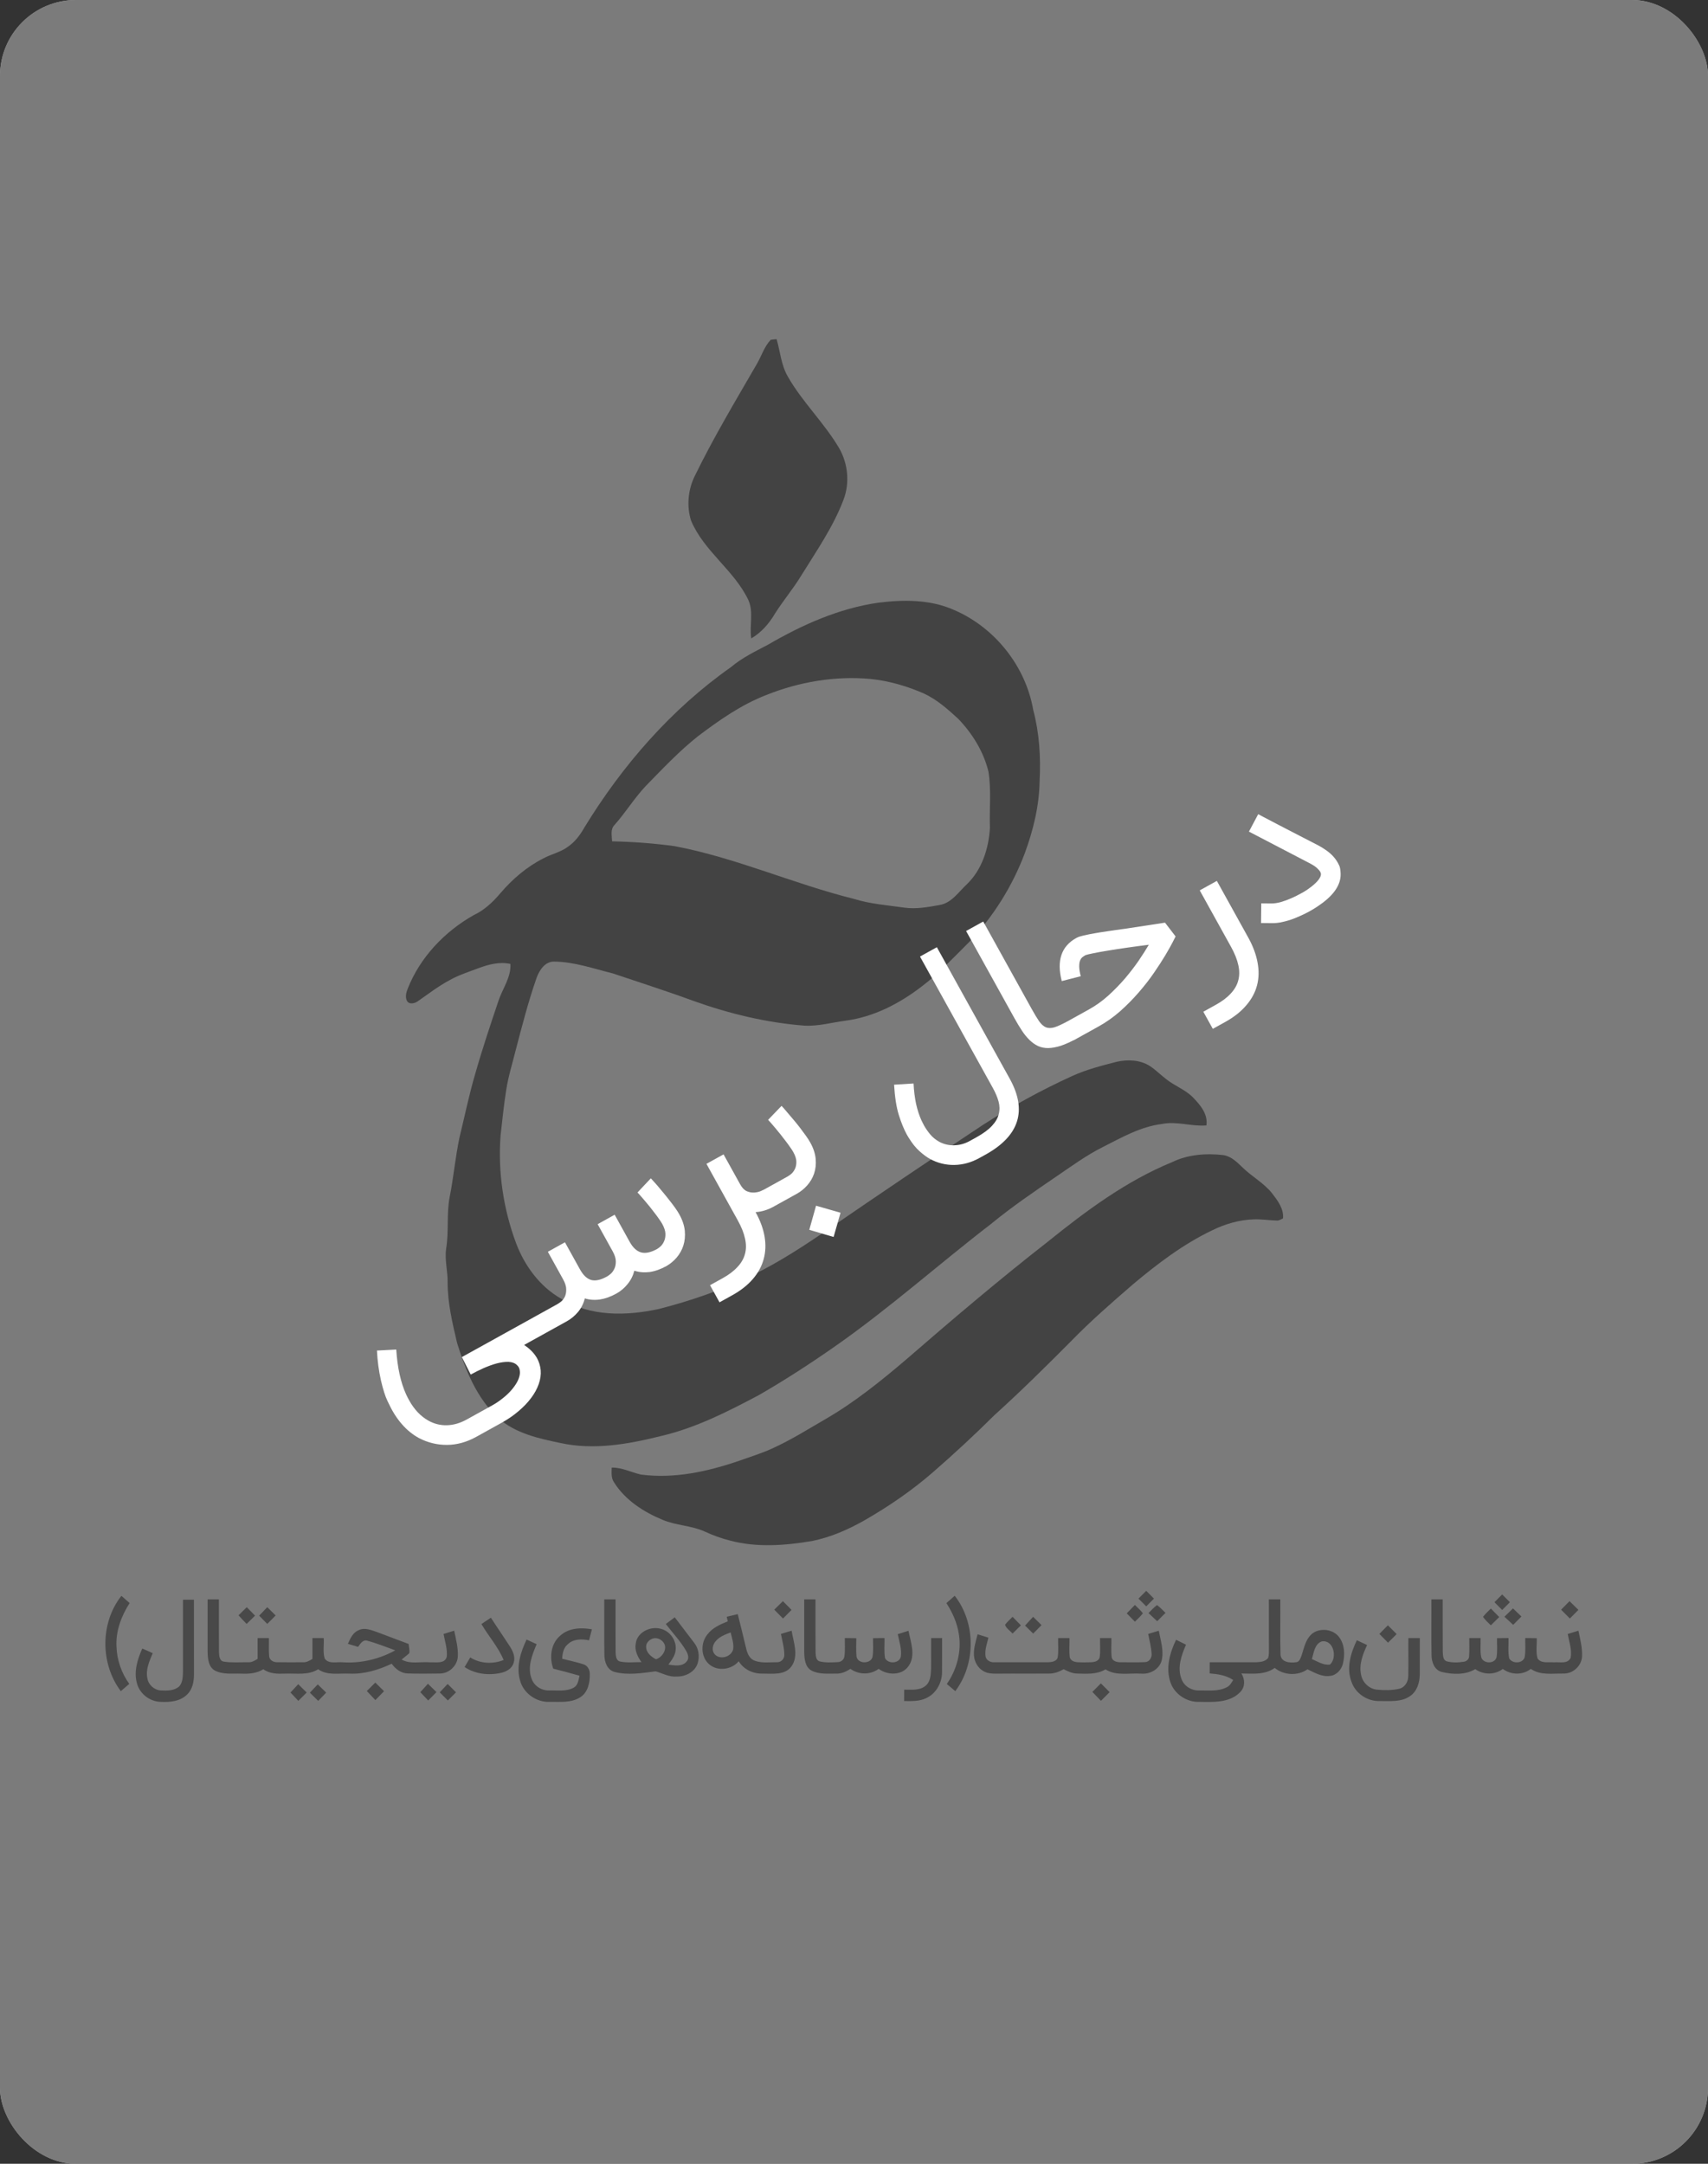 <svg width="90" height="114" viewBox="0 0 90 114" fill="none" xmlns="http://www.w3.org/2000/svg">
<rect x="0" y="0" width="90" height="114" fill="#333333" stroke="none"/>
<rect width="90" height="114" rx="4" fill="white"/>
<path d="M40.609 17.904C40.712 17.888 40.817 17.876 40.923 17.87C41.113 18.528 41.163 19.239 41.514 19.842C42.282 21.188 43.425 22.269 44.212 23.603C44.685 24.418 44.786 25.447 44.447 26.33C43.9 27.776 43.006 29.05 42.199 30.358C41.783 31.035 41.269 31.645 40.843 32.316C40.533 32.845 40.121 33.324 39.587 33.635C39.478 32.968 39.721 32.262 39.437 31.622C38.69 30.041 37.091 29.048 36.413 27.426C36.175 26.669 36.253 25.82 36.596 25.106C37.582 23.079 38.743 21.143 39.871 19.193C40.124 18.767 40.265 18.269 40.609 17.904Z" fill="#737373"/>
<path d="M46.273 31.755C47.605 31.586 49.022 31.578 50.27 32.136C52.417 33.056 54.043 35.096 54.443 37.399C54.767 38.62 54.847 39.893 54.78 41.151C54.761 42.455 54.446 43.74 53.997 44.96C53.341 46.698 52.335 48.305 51.051 49.65C50.237 50.453 49.462 51.304 48.543 51.992C47.383 52.881 46.033 53.578 44.571 53.773C43.842 53.868 43.118 54.078 42.377 54.036C40.385 53.882 38.429 53.408 36.551 52.737C35.146 52.22 33.719 51.768 32.301 51.288C31.278 51.035 30.264 50.673 29.199 50.662C28.718 50.655 28.425 51.111 28.277 51.511C27.84 52.763 27.509 54.047 27.174 55.328C27.002 56.025 26.784 56.711 26.675 57.422C26.548 58.222 26.466 59.029 26.376 59.834C26.233 61.759 26.525 63.711 27.201 65.518C27.653 66.7 28.448 67.784 29.56 68.418C31.092 69.377 33.014 69.337 34.723 68.963C36.428 68.528 38.101 67.949 39.679 67.168C41.089 66.479 42.403 65.615 43.696 64.729C46.367 62.892 49.056 61.081 51.759 59.289C53.272 58.31 54.854 57.437 56.496 56.692C57.248 56.348 58.052 56.145 58.851 55.939C59.429 55.812 60.077 55.837 60.589 56.163C60.892 56.362 61.147 56.624 61.435 56.843C61.877 57.205 62.438 57.395 62.846 57.803C63.236 58.2 63.659 58.692 63.569 59.293C62.783 59.361 62.008 59.057 61.225 59.218C60.098 59.357 59.1 59.932 58.104 60.436C57.241 60.869 56.459 61.443 55.663 61.984C54.488 62.785 53.312 63.587 52.213 64.49C49.463 66.606 46.871 68.925 44.026 70.915C42.717 71.831 41.374 72.702 39.989 73.501C38.344 74.373 36.661 75.232 34.835 75.657C33.114 76.086 31.298 76.413 29.537 76.027C28.378 75.787 27.147 75.518 26.243 74.701C25.119 73.657 24.529 72.191 24.085 70.755C23.84 69.71 23.587 68.654 23.587 67.575C23.597 66.976 23.423 66.381 23.509 65.783C23.659 64.885 23.523 63.967 23.693 63.072C23.9 62.036 23.991 60.981 24.208 59.946C24.482 58.829 24.71 57.699 25.036 56.593C25.407 55.287 25.838 53.998 26.272 52.712C26.486 52.072 26.937 51.491 26.895 50.785C26.324 50.657 25.743 50.813 25.208 51.01C24.69 51.208 24.158 51.374 23.674 51.65C23.088 51.964 22.562 52.373 22.018 52.75C21.854 52.869 21.562 52.942 21.441 52.728C21.346 52.529 21.4 52.295 21.479 52.101C22.13 50.444 23.421 49.083 24.962 48.214C25.524 47.952 25.978 47.52 26.374 47.051C27.006 46.313 27.756 45.667 28.627 45.228C29.052 44.995 29.547 44.901 29.939 44.602C30.305 44.348 30.575 43.983 30.792 43.599C32.793 40.326 35.367 37.366 38.514 35.15C39.097 34.657 39.787 34.324 40.458 33.972C42.256 32.925 44.199 32.053 46.273 31.755ZM40.378 36.617C39.063 37.126 37.903 37.94 36.785 38.784C35.793 39.569 34.925 40.493 34.042 41.395C33.429 42.04 32.967 42.809 32.374 43.471C32.154 43.703 32.243 44.041 32.253 44.327C33.359 44.351 34.466 44.429 35.562 44.583C38.795 45.196 41.815 46.569 45.001 47.36C45.86 47.629 46.762 47.691 47.648 47.819C48.275 47.909 48.906 47.789 49.523 47.679C50.154 47.565 50.514 46.986 50.954 46.581C51.749 45.813 52.099 44.694 52.162 43.615C52.126 42.628 52.243 41.632 52.084 40.652C51.829 39.602 51.237 38.646 50.493 37.872C49.943 37.364 49.371 36.859 48.688 36.54C47.791 36.148 46.842 35.87 45.868 35.771C44.005 35.6 42.111 35.923 40.378 36.617Z" fill="#737373"/>
<path d="M61.764 61.227C62.598 60.822 63.556 60.753 64.467 60.858C64.89 60.925 65.2 61.247 65.496 61.53C65.987 62.005 66.61 62.337 67.038 62.88C67.329 63.262 67.654 63.682 67.606 64.194C67.496 64.241 67.39 64.321 67.264 64.305C66.868 64.294 66.473 64.229 66.076 64.243C65.301 64.266 64.541 64.488 63.849 64.832C62.336 65.558 60.991 66.582 59.711 67.655C58.587 68.625 57.467 69.603 56.431 70.667C55.118 71.988 53.794 73.299 52.41 74.548C51.359 75.592 50.271 76.6 49.153 77.572C48.045 78.535 46.83 79.365 45.559 80.096C44.696 80.587 43.772 80.99 42.795 81.189C41.37 81.428 39.887 81.543 38.474 81.168C38.017 81.054 37.573 80.892 37.146 80.696C36.436 80.367 35.626 80.378 34.909 80.071C33.905 79.655 32.939 79.03 32.352 78.094C32.197 77.867 32.227 77.582 32.233 77.323C32.775 77.309 33.259 77.574 33.776 77.689C35.524 77.919 37.283 77.533 38.932 76.968C39.538 76.75 40.159 76.565 40.744 76.29C41.706 75.849 42.604 75.284 43.518 74.754C45.032 73.876 46.401 72.774 47.729 71.643C50.175 69.523 52.641 67.426 55.193 65.435C57.219 63.802 59.339 62.222 61.764 61.227Z" fill="#737373"/>
<path opacity="0.89" d="M59.989 84.224C60.125 84.086 60.261 83.949 60.399 83.814C60.535 83.95 60.67 84.087 60.806 84.224C60.67 84.36 60.535 84.496 60.399 84.633C60.261 84.496 60.125 84.361 59.989 84.224Z" fill="#737373"/>
<path opacity="0.89" d="M78.747 84.413C78.881 84.276 79.017 84.141 79.153 84.005C79.29 84.141 79.426 84.277 79.562 84.414C79.426 84.551 79.29 84.687 79.154 84.823C79.017 84.687 78.881 84.55 78.747 84.413Z" fill="#737373"/>
<path opacity="0.89" d="M6.365 89.1C5.281 87.657 5.274 85.5 6.397 84.078C6.542 84.203 6.686 84.33 6.831 84.457C6.393 85.143 6.088 85.945 6.14 86.771C6.163 87.469 6.406 88.151 6.811 88.717C6.663 88.845 6.515 88.973 6.365 89.1Z" fill="#737373"/>
<path opacity="0.89" d="M49.868 84.461C50.013 84.331 50.159 84.202 50.307 84.074C51.423 85.502 51.424 87.655 50.338 89.099C50.188 88.974 50.039 88.848 49.89 88.723C50.42 87.966 50.675 87.005 50.524 86.088C50.434 85.503 50.189 84.954 49.868 84.461Z" fill="#737373"/>
<path opacity="0.89" d="M9.641 84.284C9.834 84.283 10.026 84.283 10.219 84.284C10.22 85.595 10.218 86.907 10.221 88.219C10.221 88.59 10.148 88.993 9.872 89.264C9.513 89.638 8.957 89.69 8.468 89.664C7.906 89.654 7.373 89.25 7.222 88.707C7.039 88.079 7.24 87.429 7.497 86.855C7.682 86.933 7.866 87.015 8.048 87.1C7.872 87.517 7.666 87.965 7.766 88.428C7.821 88.768 8.132 89.044 8.474 89.062C8.805 89.078 9.184 89.085 9.445 88.846C9.619 88.654 9.63 88.377 9.641 88.133C9.642 86.85 9.64 85.567 9.641 84.284Z" fill="#737373"/>
<path opacity="0.89" d="M10.94 84.265C11.138 84.264 11.337 84.264 11.535 84.265C11.537 85.188 11.531 86.111 11.538 87.033C11.546 87.223 11.555 87.511 11.798 87.545C12.217 87.611 12.645 87.573 13.067 87.578C13.256 87.591 13.422 87.497 13.575 87.398C13.572 87.032 13.574 86.668 13.574 86.304C13.772 86.303 13.971 86.303 14.169 86.304C14.176 86.624 14.153 86.946 14.183 87.265C14.203 87.463 14.403 87.577 14.588 87.575C15.043 87.586 15.499 87.579 15.955 87.578C16.143 87.592 16.309 87.497 16.463 87.401C16.462 87.035 16.463 86.67 16.463 86.304C16.661 86.303 16.86 86.303 17.058 86.304C17.082 86.661 17.003 87.037 17.11 87.382C17.322 87.693 17.761 87.544 18.078 87.581C19.034 87.641 19.992 87.409 20.829 86.949C20.341 86.777 19.86 86.576 19.359 86.445C19.121 86.365 18.985 86.609 18.868 86.766C18.689 86.713 18.51 86.66 18.332 86.607C18.457 86.328 18.592 86.01 18.897 85.889C19.217 85.726 19.571 85.889 19.882 85.993C20.431 86.201 20.981 86.409 21.532 86.614C21.542 86.773 21.599 86.938 21.567 87.098C21.442 87.221 21.294 87.318 21.161 87.434C21.618 87.696 22.163 87.535 22.662 87.581C22.962 87.565 23.446 87.679 23.542 87.28C23.582 86.875 23.442 86.479 23.372 86.085C23.559 86.028 23.746 85.971 23.933 85.915C24.024 86.364 24.149 86.817 24.124 87.28C24.094 87.764 23.661 88.174 23.174 88.171C22.609 88.179 22.044 88.185 21.48 88.167C21.127 88.158 20.837 87.929 20.639 87.654C19.947 87.981 19.192 88.211 18.419 88.177C17.866 88.146 17.249 88.293 16.765 87.946C16.241 88.281 15.601 88.151 15.016 88.177C14.624 88.192 14.208 88.188 13.877 87.946C13.534 88.161 13.126 88.196 12.73 88.178C12.26 88.158 11.747 88.242 11.315 88.01C10.978 87.815 10.95 87.382 10.94 87.034C10.939 86.112 10.942 85.188 10.94 84.265Z" fill="#737373"/>
<path opacity="0.89" d="M31.841 84.265C32.039 84.264 32.237 84.264 32.435 84.265C32.437 85.189 32.431 86.112 32.439 87.036C32.448 87.22 32.452 87.498 32.684 87.54C33.05 87.615 33.429 87.57 33.799 87.57C33.601 87.29 33.434 86.963 33.497 86.609C33.556 86.007 34.262 85.66 34.809 85.812C35.299 85.925 35.665 86.436 35.6 86.936C35.579 87.232 35.385 87.469 35.22 87.701C35.538 87.744 35.943 87.825 36.179 87.54C36.336 87.379 36.25 87.136 36.152 86.97C35.851 86.461 35.443 86.028 35.084 85.562C35.24 85.444 35.397 85.326 35.554 85.209C35.893 85.657 36.233 86.105 36.576 86.549C36.813 86.844 36.875 87.257 36.767 87.616C36.629 88.084 36.128 88.339 35.663 88.33C35.269 88.365 34.919 88.168 34.556 88.055C33.839 88.145 33.096 88.275 32.384 88.088C31.995 87.984 31.848 87.561 31.848 87.198C31.828 86.221 31.847 85.242 31.841 84.265ZM34.318 86.363C34.166 86.438 34.032 86.592 34.049 86.772C34.048 87.076 34.321 87.295 34.569 87.421C34.854 87.33 35.1 87.007 35.038 86.695C34.96 86.403 34.593 86.207 34.318 86.363Z" fill="#737373"/>
<path opacity="0.89" d="M42.376 84.265C42.574 84.264 42.772 84.264 42.971 84.265C42.972 85.187 42.966 86.109 42.974 87.031C42.989 87.199 42.974 87.436 43.158 87.522C43.48 87.611 43.823 87.587 44.154 87.569C44.316 87.567 44.468 87.439 44.494 87.28C44.539 86.955 44.512 86.626 44.516 86.301C44.717 86.303 44.92 86.304 45.122 86.309C45.123 86.629 45.1 86.951 45.132 87.271C45.192 87.682 45.902 87.682 45.979 87.278C46.03 86.958 45.999 86.631 46.002 86.309C46.203 86.305 46.406 86.303 46.608 86.301C46.616 86.654 46.576 87.013 46.636 87.364C46.805 87.682 47.386 87.653 47.468 87.28C47.523 86.879 47.384 86.484 47.305 86.097C47.493 86.035 47.682 85.975 47.872 85.918C47.986 86.514 48.263 87.215 47.882 87.768C47.533 88.289 46.766 88.272 46.299 87.924C45.862 88.252 45.25 88.243 44.811 87.924C44.593 88.069 44.346 88.183 44.078 88.176C43.637 88.171 43.156 88.227 42.752 88.011C42.411 87.814 42.384 87.376 42.376 87.026C42.374 86.106 42.377 85.185 42.376 84.265Z" fill="#737373"/>
<path opacity="0.89" d="M66.86 84.265C67.06 84.264 67.262 84.264 67.464 84.265C67.473 85.238 67.446 86.213 67.475 87.185C67.511 87.581 67.972 87.62 68.28 87.578C68.465 87.579 68.523 87.374 68.579 87.236C68.719 86.815 68.799 86.326 69.179 86.043C69.602 85.747 70.267 85.841 70.573 86.267C70.86 86.659 70.871 87.185 70.766 87.642C70.689 87.968 70.427 88.263 70.082 88.297C69.652 88.359 69.266 88.123 68.894 87.948C68.398 88.309 67.638 88.269 67.17 87.875C66.66 88.248 66.006 88.18 65.411 88.168C65.614 88.476 65.616 88.903 65.334 89.165C64.775 89.729 63.923 89.672 63.193 89.664C62.534 89.689 61.881 89.257 61.672 88.627C61.416 87.883 61.641 87.076 61.971 86.393C62.145 86.479 62.32 86.566 62.495 86.652C62.251 87.212 62.02 87.863 62.259 88.465C62.397 88.842 62.79 89.076 63.184 89.063C63.665 89.055 64.18 89.127 64.626 88.902C64.798 88.829 64.887 88.66 64.981 88.512C64.614 88.264 64.172 88.199 63.741 88.165C63.742 87.969 63.742 87.772 63.743 87.578C64.551 87.577 65.359 87.581 66.168 87.579C66.4 87.567 66.677 87.55 66.826 87.344C66.871 87.185 66.86 87.017 66.864 86.856C66.857 85.992 66.864 85.129 66.86 84.265ZM69.128 87.41C69.432 87.537 69.737 87.75 70.083 87.697C70.479 87.339 70.276 86.382 69.652 86.478C69.272 86.608 69.228 87.076 69.128 87.41Z" fill="#737373"/>
<path opacity="0.89" d="M75.426 84.265C75.624 84.264 75.822 84.264 76.02 84.265C76.022 85.187 76.016 86.109 76.024 87.031C76.038 87.198 76.025 87.43 76.202 87.519C76.498 87.607 76.818 87.598 77.121 87.552C77.268 87.537 77.405 87.426 77.41 87.272C77.438 86.95 77.417 86.626 77.42 86.303H78.019C78.026 86.631 77.986 86.965 78.047 87.289C78.119 87.659 78.754 87.689 78.855 87.321C78.916 86.987 78.874 86.644 78.882 86.308C79.083 86.304 79.285 86.303 79.488 86.301C79.498 86.654 79.451 87.016 79.522 87.365C79.68 87.68 80.277 87.655 80.345 87.281C80.395 86.957 80.364 86.627 80.37 86.301C80.571 86.303 80.773 86.304 80.975 86.309C80.992 86.663 80.918 87.034 81.019 87.379C81.207 87.654 81.597 87.558 81.882 87.582C82.177 87.554 82.622 87.686 82.765 87.332C82.838 86.913 82.68 86.496 82.609 86.087C82.797 86.029 82.985 85.971 83.172 85.913C83.264 86.361 83.385 86.814 83.363 87.275C83.337 87.771 82.888 88.181 82.393 88.172C81.814 88.162 81.17 88.282 80.663 87.926C80.241 88.267 79.616 88.248 79.188 87.93C78.761 88.252 78.17 88.247 77.737 87.941C77.207 88.254 76.549 88.225 75.97 88.089C75.582 87.986 75.432 87.563 75.433 87.199C75.413 86.221 75.432 85.243 75.426 84.265Z" fill="#737373"/>
<path opacity="0.89" d="M40.797 84.806C40.949 84.656 41.101 84.506 41.254 84.358C41.405 84.512 41.557 84.665 41.709 84.819C41.559 84.97 41.408 85.121 41.259 85.274C41.105 85.117 40.951 84.961 40.797 84.806Z" fill="#737373"/>
<path opacity="0.89" d="M82.703 84.358C82.861 84.509 83.016 84.662 83.171 84.817C83.02 84.968 82.87 85.12 82.721 85.273C82.567 85.117 82.413 84.963 82.26 84.808C82.407 84.658 82.555 84.508 82.703 84.358Z" fill="#737373"/>
<path opacity="0.89" d="M60.519 84.987C60.664 84.841 60.801 84.688 60.965 84.564C61.129 84.684 61.269 84.833 61.414 84.976C61.268 85.122 61.122 85.269 60.975 85.415C60.824 85.27 60.672 85.128 60.519 84.987Z" fill="#737373"/>
<path opacity="0.89" d="M59.371 85C59.513 84.851 59.656 84.703 59.801 84.558C59.945 84.7 60.096 84.837 60.224 84.996C60.1 85.158 59.949 85.299 59.801 85.439C59.658 85.293 59.513 85.146 59.371 85Z" fill="#737373"/>
<path opacity="0.89" d="M12.568 85.104C12.713 84.959 12.857 84.817 13.003 84.675C13.149 84.822 13.294 84.971 13.439 85.122C13.291 85.267 13.143 85.413 12.995 85.559C12.851 85.409 12.707 85.258 12.568 85.104Z" fill="#737373"/>
<path opacity="0.89" d="M13.656 85.123C13.8 84.975 13.941 84.824 14.082 84.675C14.23 84.82 14.377 84.966 14.525 85.112C14.379 85.262 14.231 85.41 14.083 85.558C13.94 85.413 13.797 85.269 13.656 85.123Z" fill="#737373"/>
<path opacity="0.89" d="M79.273 85.179C79.421 85.03 79.572 84.884 79.724 84.739C79.874 84.88 80.022 85.022 80.169 85.168C80.023 85.313 79.878 85.459 79.733 85.606C79.58 85.462 79.427 85.32 79.273 85.179Z" fill="#737373"/>
<path opacity="0.89" d="M78.144 85.183C78.268 85.026 78.416 84.889 78.557 84.747C78.705 84.895 78.853 85.044 78.999 85.195C78.851 85.34 78.704 85.485 78.557 85.632C78.411 85.489 78.257 85.352 78.144 85.183Z" fill="#737373"/>
<path opacity="0.89" d="M38.293 85.179C38.486 85.133 38.68 85.087 38.875 85.043C39.025 85.647 39.176 86.251 39.319 86.857C39.378 87.119 39.501 87.405 39.777 87.499C40.145 87.631 40.547 87.575 40.931 87.575C41.139 87.591 41.327 87.414 41.328 87.207C41.33 86.826 41.222 86.457 41.15 86.084C41.338 86.028 41.525 85.971 41.712 85.914C41.813 86.523 42.1 87.233 41.706 87.793C41.351 88.279 40.691 88.172 40.169 88.175C39.674 88.187 39.184 87.952 38.925 87.524C38.553 87.97 37.825 88.072 37.375 87.69C36.915 87.302 36.907 86.543 37.288 86.097C37.55 85.754 37.959 85.579 38.348 85.422C38.334 85.361 38.306 85.24 38.293 85.179ZM37.683 86.503C37.54 86.686 37.496 86.976 37.662 87.16C37.95 87.478 38.57 87.286 38.637 86.865C38.67 86.57 38.563 86.286 38.5 86.004C38.203 86.121 37.879 86.236 37.683 86.503Z" fill="#737373"/>
<path opacity="0.89" d="M25.368 85.564C25.533 85.451 25.699 85.34 25.866 85.229C26.192 85.738 26.538 86.233 26.866 86.74C27.026 86.993 27.168 87.302 27.067 87.605C26.984 87.903 26.69 88.073 26.405 88.136C25.757 88.279 25.041 88.207 24.481 87.829C24.581 87.659 24.68 87.491 24.779 87.323C25.299 87.653 25.971 87.687 26.537 87.459C26.254 86.768 25.74 86.206 25.368 85.564Z" fill="#737373"/>
<path opacity="0.89" d="M52.959 85.601C53.077 85.447 53.219 85.317 53.356 85.182C53.503 85.33 53.65 85.48 53.795 85.632C53.648 85.776 53.501 85.922 53.354 86.067C53.225 85.914 53.016 85.794 52.959 85.601Z" fill="#737373"/>
<path opacity="0.89" d="M54.012 85.643C54.154 85.49 54.295 85.336 54.438 85.184C54.586 85.329 54.733 85.475 54.881 85.621C54.735 85.77 54.589 85.919 54.442 86.067C54.298 85.925 54.155 85.783 54.012 85.643Z" fill="#737373"/>
<path opacity="0.89" d="M72.683 86.083C72.832 85.931 72.981 85.78 73.132 85.63C73.285 85.784 73.44 85.937 73.594 86.093C73.443 86.244 73.291 86.395 73.139 86.547C72.988 86.39 72.835 86.236 72.683 86.083Z" fill="#737373"/>
<path opacity="0.89" d="M29.536 86.162C29.985 85.76 30.625 85.743 31.19 85.84C31.14 86.033 31.089 86.226 31.039 86.421C30.658 86.34 30.213 86.345 29.915 86.631C29.69 86.817 29.637 87.116 29.622 87.392C30 87.493 30.385 87.564 30.755 87.689C30.971 87.76 31.086 87.99 31.079 88.208C31.087 88.653 30.977 89.176 30.568 89.426C30.087 89.732 29.493 89.654 28.953 89.664C28.267 89.691 27.595 89.22 27.409 88.556C27.186 87.821 27.429 87.049 27.747 86.381C27.923 86.461 28.101 86.542 28.277 86.626C28.035 87.197 27.771 87.853 28.021 88.468C28.159 88.843 28.552 89.076 28.945 89.063C29.378 89.051 29.852 89.133 30.244 88.907C30.463 88.778 30.479 88.506 30.538 88.287C30.079 88.155 29.617 88.031 29.153 87.915C28.94 87.321 29.024 86.58 29.536 86.162Z" fill="#737373"/>
<path opacity="0.89" d="M60.501 86.084C60.687 86.027 60.874 85.971 61.061 85.915C61.155 86.433 61.343 86.971 61.208 87.499C61.076 87.958 60.589 88.218 60.129 88.177C59.504 88.135 58.814 88.312 58.253 87.953C57.799 88.227 57.252 88.186 56.744 88.172C56.492 88.167 56.266 88.052 56.047 87.944C55.814 88.078 55.557 88.176 55.285 88.174C54.407 88.182 53.529 88.169 52.651 88.178C52.371 88.177 52.068 88.194 51.818 88.044C51.518 87.875 51.337 87.54 51.32 87.202C51.302 86.826 51.419 86.462 51.513 86.103C51.702 86.163 51.892 86.224 52.082 86.283C52.007 86.609 51.877 86.939 51.933 87.278C51.976 87.485 52.199 87.591 52.398 87.579C53.334 87.58 54.27 87.579 55.207 87.579C55.404 87.574 55.695 87.541 55.737 87.302C55.783 86.971 55.748 86.636 55.755 86.304H56.355C56.36 86.644 56.327 86.987 56.371 87.326C56.487 87.64 56.888 87.567 57.154 87.585C57.419 87.563 57.838 87.644 57.945 87.32C57.991 86.984 57.958 86.643 57.964 86.304H58.563C58.569 86.643 58.538 86.985 58.579 87.323C58.621 87.519 58.851 87.577 59.026 87.577C59.465 87.577 59.906 87.593 60.344 87.569C60.57 87.56 60.707 87.321 60.681 87.114C60.658 86.765 60.569 86.425 60.501 86.084Z" fill="#737373"/>
<path opacity="0.89" d="M49.063 86.305C49.255 86.303 49.448 86.303 49.642 86.303C49.637 86.913 49.648 87.524 49.639 88.135C49.626 88.682 49.316 89.235 48.807 89.466C48.446 89.646 48.033 89.623 47.642 89.621C47.642 89.421 47.643 89.221 47.644 89.021C48.018 89.017 48.448 89.078 48.761 88.825C49.022 88.624 49.045 88.268 49.06 87.965C49.071 87.411 49.059 86.858 49.063 86.305Z" fill="#737373"/>
<path opacity="0.89" d="M74.212 86.304C74.412 86.303 74.614 86.303 74.816 86.303C74.81 86.942 74.82 87.582 74.813 88.221C74.807 88.653 74.665 89.126 74.283 89.372C73.819 89.688 73.232 89.615 72.701 89.621C72.058 89.644 71.423 89.224 71.216 88.611C70.934 87.884 71.174 87.088 71.496 86.417C71.675 86.5 71.856 86.585 72.035 86.671C71.814 87.156 71.6 87.689 71.719 88.231C71.789 88.636 72.136 88.975 72.547 89.02C72.938 89.057 73.342 89.063 73.727 88.975C74.031 88.906 74.207 88.597 74.207 88.3C74.222 87.635 74.205 86.97 74.212 86.304Z" fill="#737373"/>
<path opacity="0.89" d="M19.328 89.094C19.477 88.945 19.626 88.796 19.776 88.648C19.929 88.799 20.082 88.951 20.236 89.103C20.085 89.26 19.933 89.416 19.779 89.57C19.631 89.409 19.479 89.251 19.328 89.094Z" fill="#737373"/>
<path opacity="0.89" d="M22.549 88.71C22.701 88.855 22.851 89.002 23 89.15L22.562 89.591C22.425 89.443 22.287 89.298 22.148 89.154C22.282 89.007 22.417 88.859 22.549 88.71Z" fill="#737373"/>
<path opacity="0.89" d="M57.56 89.14C57.709 88.988 57.858 88.838 58.008 88.689C58.162 88.842 58.317 88.997 58.471 89.152C58.318 89.304 58.166 89.457 58.013 89.609C57.863 89.45 57.712 89.294 57.56 89.14Z" fill="#737373"/>
<path opacity="0.89" d="M15.306 89.172C15.443 89.026 15.579 88.879 15.715 88.733C15.864 88.879 16.012 89.025 16.16 89.172C16.013 89.319 15.866 89.466 15.719 89.612C15.584 89.462 15.445 89.316 15.306 89.172Z" fill="#737373"/>
<path opacity="0.89" d="M16.328 89.18C16.465 89.033 16.603 88.887 16.743 88.743C16.892 88.887 17.04 89.033 17.189 89.177C17.049 89.323 16.908 89.468 16.767 89.613C16.619 89.47 16.473 89.326 16.328 89.18Z" fill="#737373"/>
<path opacity="0.89" d="M23.17 89.162C23.307 89.012 23.447 88.865 23.588 88.72C23.735 88.866 23.881 89.014 24.029 89.162C23.886 89.303 23.743 89.447 23.599 89.59C23.456 89.447 23.312 89.303 23.17 89.162Z" fill="#737373"/>
<rect width="90" height="114" rx="4" fill="url(#paint0_linear)" fill-opacity="0.6"/>
<path d="M27.618 70.859C27.896 71.046 28.106 71.252 28.248 71.477L28.29 71.541C28.404 71.748 28.471 71.967 28.491 72.197C28.51 72.427 28.476 72.669 28.387 72.922C28.299 73.174 28.164 73.419 27.984 73.657C27.805 73.897 27.586 74.127 27.325 74.346C27.066 74.569 26.774 74.77 26.45 74.95L25.09 75.704C24.587 75.982 24.075 76.123 23.552 76.125C23.03 76.128 22.534 76.006 22.065 75.759C21.741 75.581 21.451 75.345 21.192 75.051C20.992 74.826 20.814 74.571 20.657 74.288C20.611 74.205 20.531 74.046 20.417 73.81C20.301 73.571 20.186 73.21 20.073 72.728C19.963 72.245 19.892 71.72 19.862 71.155L20.88 71.102C20.94 72.05 21.114 72.841 21.404 73.475C21.454 73.58 21.505 73.681 21.558 73.776C21.826 74.26 22.163 74.615 22.568 74.844C22.876 75.018 23.204 75.1 23.552 75.09C23.904 75.079 24.248 74.979 24.585 74.792L25.944 74.039C26.122 73.94 26.29 73.829 26.445 73.705C26.603 73.584 26.743 73.459 26.866 73.328C26.989 73.198 27.093 73.065 27.177 72.932C27.262 72.801 27.323 72.674 27.358 72.55C27.397 72.425 27.407 72.307 27.387 72.198C27.38 72.139 27.363 72.086 27.337 72.038C27.312 71.994 27.279 71.954 27.239 71.918C27.132 71.815 26.984 71.76 26.797 71.751C26.611 71.746 26.405 71.773 26.18 71.831C25.956 71.893 25.724 71.976 25.483 72.081C25.243 72.189 25.017 72.302 24.804 72.42L24.337 71.499L28.45 69.22L28.949 70.122L27.618 70.859ZM32.482 68.151C32.183 68.317 31.894 68.421 31.614 68.464C31.332 68.504 31.066 68.485 30.816 68.407C30.749 68.677 30.63 68.916 30.458 69.123C30.284 69.328 30.086 69.492 29.863 69.615L28.766 70.223L28.266 69.322L29.364 68.713C29.411 68.687 29.476 68.643 29.558 68.581C29.639 68.515 29.706 68.43 29.76 68.325C29.812 68.217 29.838 68.087 29.836 67.934C29.837 67.779 29.782 67.6 29.669 67.397L28.868 65.951L29.769 65.451L30.56 66.878C30.731 67.186 30.928 67.372 31.15 67.436C31.376 67.498 31.654 67.438 31.985 67.254C32.033 67.228 32.095 67.183 32.172 67.119C32.251 67.051 32.316 66.963 32.368 66.855C32.424 66.745 32.451 66.613 32.449 66.46C32.451 66.306 32.395 66.127 32.282 65.923L31.492 64.497L32.389 63.999L33.179 65.426C33.35 65.734 33.551 65.92 33.782 65.984C34.012 66.047 34.293 65.987 34.624 65.804C34.675 65.776 34.738 65.728 34.813 65.662C34.886 65.592 34.947 65.502 34.994 65.393C35.045 65.281 35.068 65.15 35.063 64.999C35.058 64.848 35.001 64.674 34.892 64.477C34.853 64.407 34.798 64.323 34.727 64.225C34.66 64.125 34.583 64.02 34.497 63.91C34.414 63.798 34.327 63.686 34.236 63.574C34.143 63.459 34.056 63.354 33.973 63.258C33.889 63.159 33.814 63.072 33.747 62.997C33.679 62.918 33.627 62.862 33.591 62.828L34.294 62.082C34.311 62.098 34.352 62.142 34.417 62.214C34.48 62.283 34.558 62.371 34.651 62.477C34.741 62.581 34.84 62.699 34.946 62.831C35.056 62.962 35.164 63.095 35.269 63.232C35.375 63.365 35.475 63.496 35.569 63.627C35.66 63.755 35.735 63.872 35.794 63.977C35.961 64.279 36.058 64.57 36.085 64.851C36.109 65.128 36.084 65.385 36.008 65.623C35.933 65.856 35.816 66.066 35.658 66.253C35.499 66.437 35.319 66.587 35.121 66.701C34.815 66.87 34.52 66.975 34.236 67.017C33.952 67.053 33.682 67.031 33.425 66.949C33.356 67.215 33.236 67.452 33.064 67.66C32.896 67.866 32.702 68.029 32.482 68.151ZM40.964 63.462L40.759 63.575C40.454 63.745 40.139 63.84 39.814 63.862C40.061 64.308 40.219 64.74 40.289 65.158C40.359 65.577 40.342 65.973 40.237 66.347C40.134 66.724 39.943 67.073 39.664 67.394C39.388 67.714 39.024 67.999 38.572 68.249L37.914 68.614L37.414 67.712L38.072 67.347C38.4 67.166 38.661 66.969 38.855 66.757C39.055 66.547 39.188 66.317 39.254 66.069C39.323 65.819 39.324 65.547 39.258 65.256C39.195 64.962 39.068 64.642 38.875 64.295L37.225 61.318L38.127 60.819L39.002 62.398C39.101 62.576 39.215 62.696 39.345 62.757C39.476 62.813 39.604 62.838 39.729 62.831C39.854 62.824 39.964 62.802 40.06 62.765C40.158 62.724 40.224 62.693 40.259 62.674L40.464 62.56L40.964 63.462ZM41.182 58.264C41.199 58.28 41.24 58.324 41.305 58.396C41.37 58.468 41.448 58.56 41.539 58.672C41.632 58.778 41.733 58.898 41.845 59.032C41.955 59.163 42.063 59.298 42.17 59.438C42.275 59.575 42.374 59.709 42.468 59.841C42.561 59.972 42.637 60.09 42.695 60.195C42.864 60.5 42.96 60.792 42.981 61.071C43.005 61.345 42.976 61.6 42.895 61.837C42.815 62.068 42.694 62.274 42.532 62.455C42.371 62.636 42.188 62.783 41.985 62.896L40.768 63.57L40.269 62.669L41.485 61.994C41.533 61.968 41.596 61.925 41.675 61.864C41.755 61.799 41.822 61.714 41.876 61.609C41.934 61.502 41.962 61.374 41.963 61.224C41.966 61.073 41.911 60.895 41.798 60.692C41.76 60.622 41.705 60.538 41.634 60.44C41.564 60.337 41.487 60.231 41.401 60.12C41.316 60.005 41.227 59.89 41.134 59.775C41.04 59.657 40.95 59.547 40.864 59.445C40.778 59.343 40.701 59.252 40.633 59.174C40.564 59.096 40.511 59.038 40.474 59L41.182 58.264ZM42.644 64.794L43 63.524L44.291 63.894L43.925 65.17L42.644 64.794ZM51.605 61.012C51.179 61.248 50.739 61.369 50.285 61.376C49.837 61.383 49.41 61.279 49.007 61.061C48.846 60.972 48.663 60.838 48.461 60.66C48.258 60.481 48.062 60.238 47.875 59.93C47.846 59.884 47.817 59.836 47.788 59.785C47.635 59.508 47.493 59.161 47.361 58.743C47.232 58.324 47.15 57.792 47.112 57.148L48.138 57.084C48.157 57.473 48.202 57.831 48.271 58.158C48.344 58.484 48.439 58.776 48.557 59.035C48.599 59.124 48.642 59.21 48.688 59.293C48.773 59.445 48.879 59.6 49.008 59.758C49.137 59.915 49.3 60.049 49.499 60.159C49.745 60.289 50.007 60.349 50.285 60.34C50.568 60.333 50.842 60.257 51.106 60.11L51.449 59.92C51.812 59.719 52.086 59.517 52.273 59.313C52.463 59.108 52.582 58.899 52.63 58.685C52.683 58.473 52.678 58.255 52.617 58.032C52.555 57.808 52.456 57.574 52.321 57.329L48.478 50.397L49.366 49.905L53.208 56.837C54.133 58.507 53.714 59.835 51.949 60.822L51.605 61.012ZM56.761 54.706C56.425 54.887 56.136 55.019 55.894 55.099C55.653 55.174 55.434 55.214 55.237 55.219C55.042 55.22 54.865 55.185 54.706 55.115C54.548 55.041 54.398 54.936 54.258 54.802C54.115 54.665 53.979 54.499 53.851 54.304C53.722 54.11 53.589 53.888 53.451 53.64L50.907 49.051L51.809 48.551L54.353 53.14C54.506 53.417 54.639 53.637 54.75 53.8C54.864 53.961 54.984 54.069 55.11 54.124C55.238 54.174 55.386 54.175 55.555 54.127C55.725 54.074 55.96 53.966 56.261 53.804L56.761 54.706ZM61.946 49.337C61.934 49.36 61.882 49.462 61.791 49.641C61.699 49.821 61.57 50.05 61.405 50.329C61.241 50.603 61.041 50.911 60.807 51.253C60.572 51.595 60.305 51.938 60.006 52.283C59.709 52.626 59.383 52.957 59.027 53.275C58.67 53.589 58.287 53.859 57.88 54.085L56.573 54.81L56.073 53.908L57.38 53.183C57.737 52.986 58.073 52.745 58.39 52.462C58.708 52.173 59.001 51.873 59.27 51.562C59.536 51.248 59.777 50.936 59.992 50.626C60.204 50.312 60.386 50.029 60.536 49.775C60.159 49.822 59.784 49.872 59.41 49.926C59.039 49.977 58.702 50.029 58.398 50.081C58.093 50.13 57.832 50.177 57.616 50.222C57.403 50.265 57.263 50.298 57.198 50.322C57.144 50.352 57.089 50.389 57.034 50.432C56.982 50.473 56.941 50.533 56.91 50.613C56.879 50.692 56.865 50.798 56.867 50.93C56.868 51.058 56.894 51.226 56.947 51.434L55.947 51.689C55.67 50.612 55.925 49.856 56.71 49.42C56.729 49.41 56.755 49.397 56.789 49.383C56.821 49.365 56.871 49.347 56.941 49.33C57.008 49.309 57.102 49.286 57.221 49.262C57.339 49.234 57.49 49.204 57.676 49.172C57.865 49.138 58.096 49.101 58.37 49.062C58.641 49.019 58.969 48.973 59.353 48.922L61.388 48.611L61.946 49.337ZM63.907 54.206L63.407 53.304L64.065 52.939C64.393 52.758 64.654 52.561 64.848 52.349C65.047 52.139 65.18 51.91 65.246 51.661C65.315 51.411 65.317 51.139 65.251 50.848C65.188 50.554 65.06 50.234 64.868 49.887L63.218 46.91L64.12 46.411L65.77 49.388C66.022 49.842 66.186 50.281 66.263 50.705C66.344 51.129 66.336 51.531 66.238 51.909C66.14 52.288 65.951 52.64 65.67 52.966C65.394 53.294 65.026 53.585 64.565 53.841L63.907 54.206ZM69.005 48.012C68.843 48.102 68.674 48.185 68.5 48.261C68.328 48.34 68.154 48.409 67.979 48.468C67.806 48.523 67.633 48.567 67.46 48.6C67.288 48.629 67.125 48.641 66.968 48.636L66.448 48.631L66.46 47.595L66.98 47.6C67.127 47.602 67.293 47.579 67.478 47.53C67.661 47.478 67.848 47.41 68.038 47.326C68.203 47.255 68.363 47.177 68.519 47.09C68.547 47.075 68.614 47.038 68.719 46.979C68.822 46.918 68.946 46.833 69.089 46.724C69.258 46.593 69.387 46.47 69.476 46.354C69.567 46.233 69.61 46.13 69.605 46.046C69.6 46.007 69.587 45.968 69.566 45.93C69.536 45.876 69.478 45.81 69.394 45.732C69.307 45.651 69.171 45.563 68.984 45.467L65.811 43.814L66.299 42.895C66.376 42.936 66.456 42.979 66.539 43.024C66.621 43.066 66.717 43.117 66.829 43.175C66.939 43.231 67.068 43.298 67.216 43.379C67.362 43.455 67.54 43.548 67.75 43.656C67.96 43.764 68.204 43.891 68.484 44.035C68.764 44.179 69.09 44.348 69.463 44.54C69.609 44.617 69.751 44.705 69.889 44.803C70.025 44.898 70.146 45.004 70.251 45.12C70.347 45.225 70.428 45.337 70.495 45.458C70.502 45.471 70.525 45.517 70.565 45.595C70.602 45.669 70.627 45.789 70.638 45.953C70.687 46.512 70.379 47.045 69.715 47.55C69.613 47.627 69.502 47.705 69.383 47.784C69.264 47.862 69.138 47.938 69.005 48.012Z" fill="white"/>
<defs>
<linearGradient id="paint0_linear" x1="45" y1="0" x2="45" y2="114" gradientUnits="userSpaceOnUse">
<stop stop-color="#242424"/>
<stop offset="1" stop-color="#242424"/>
</linearGradient>
</defs>
</svg>
